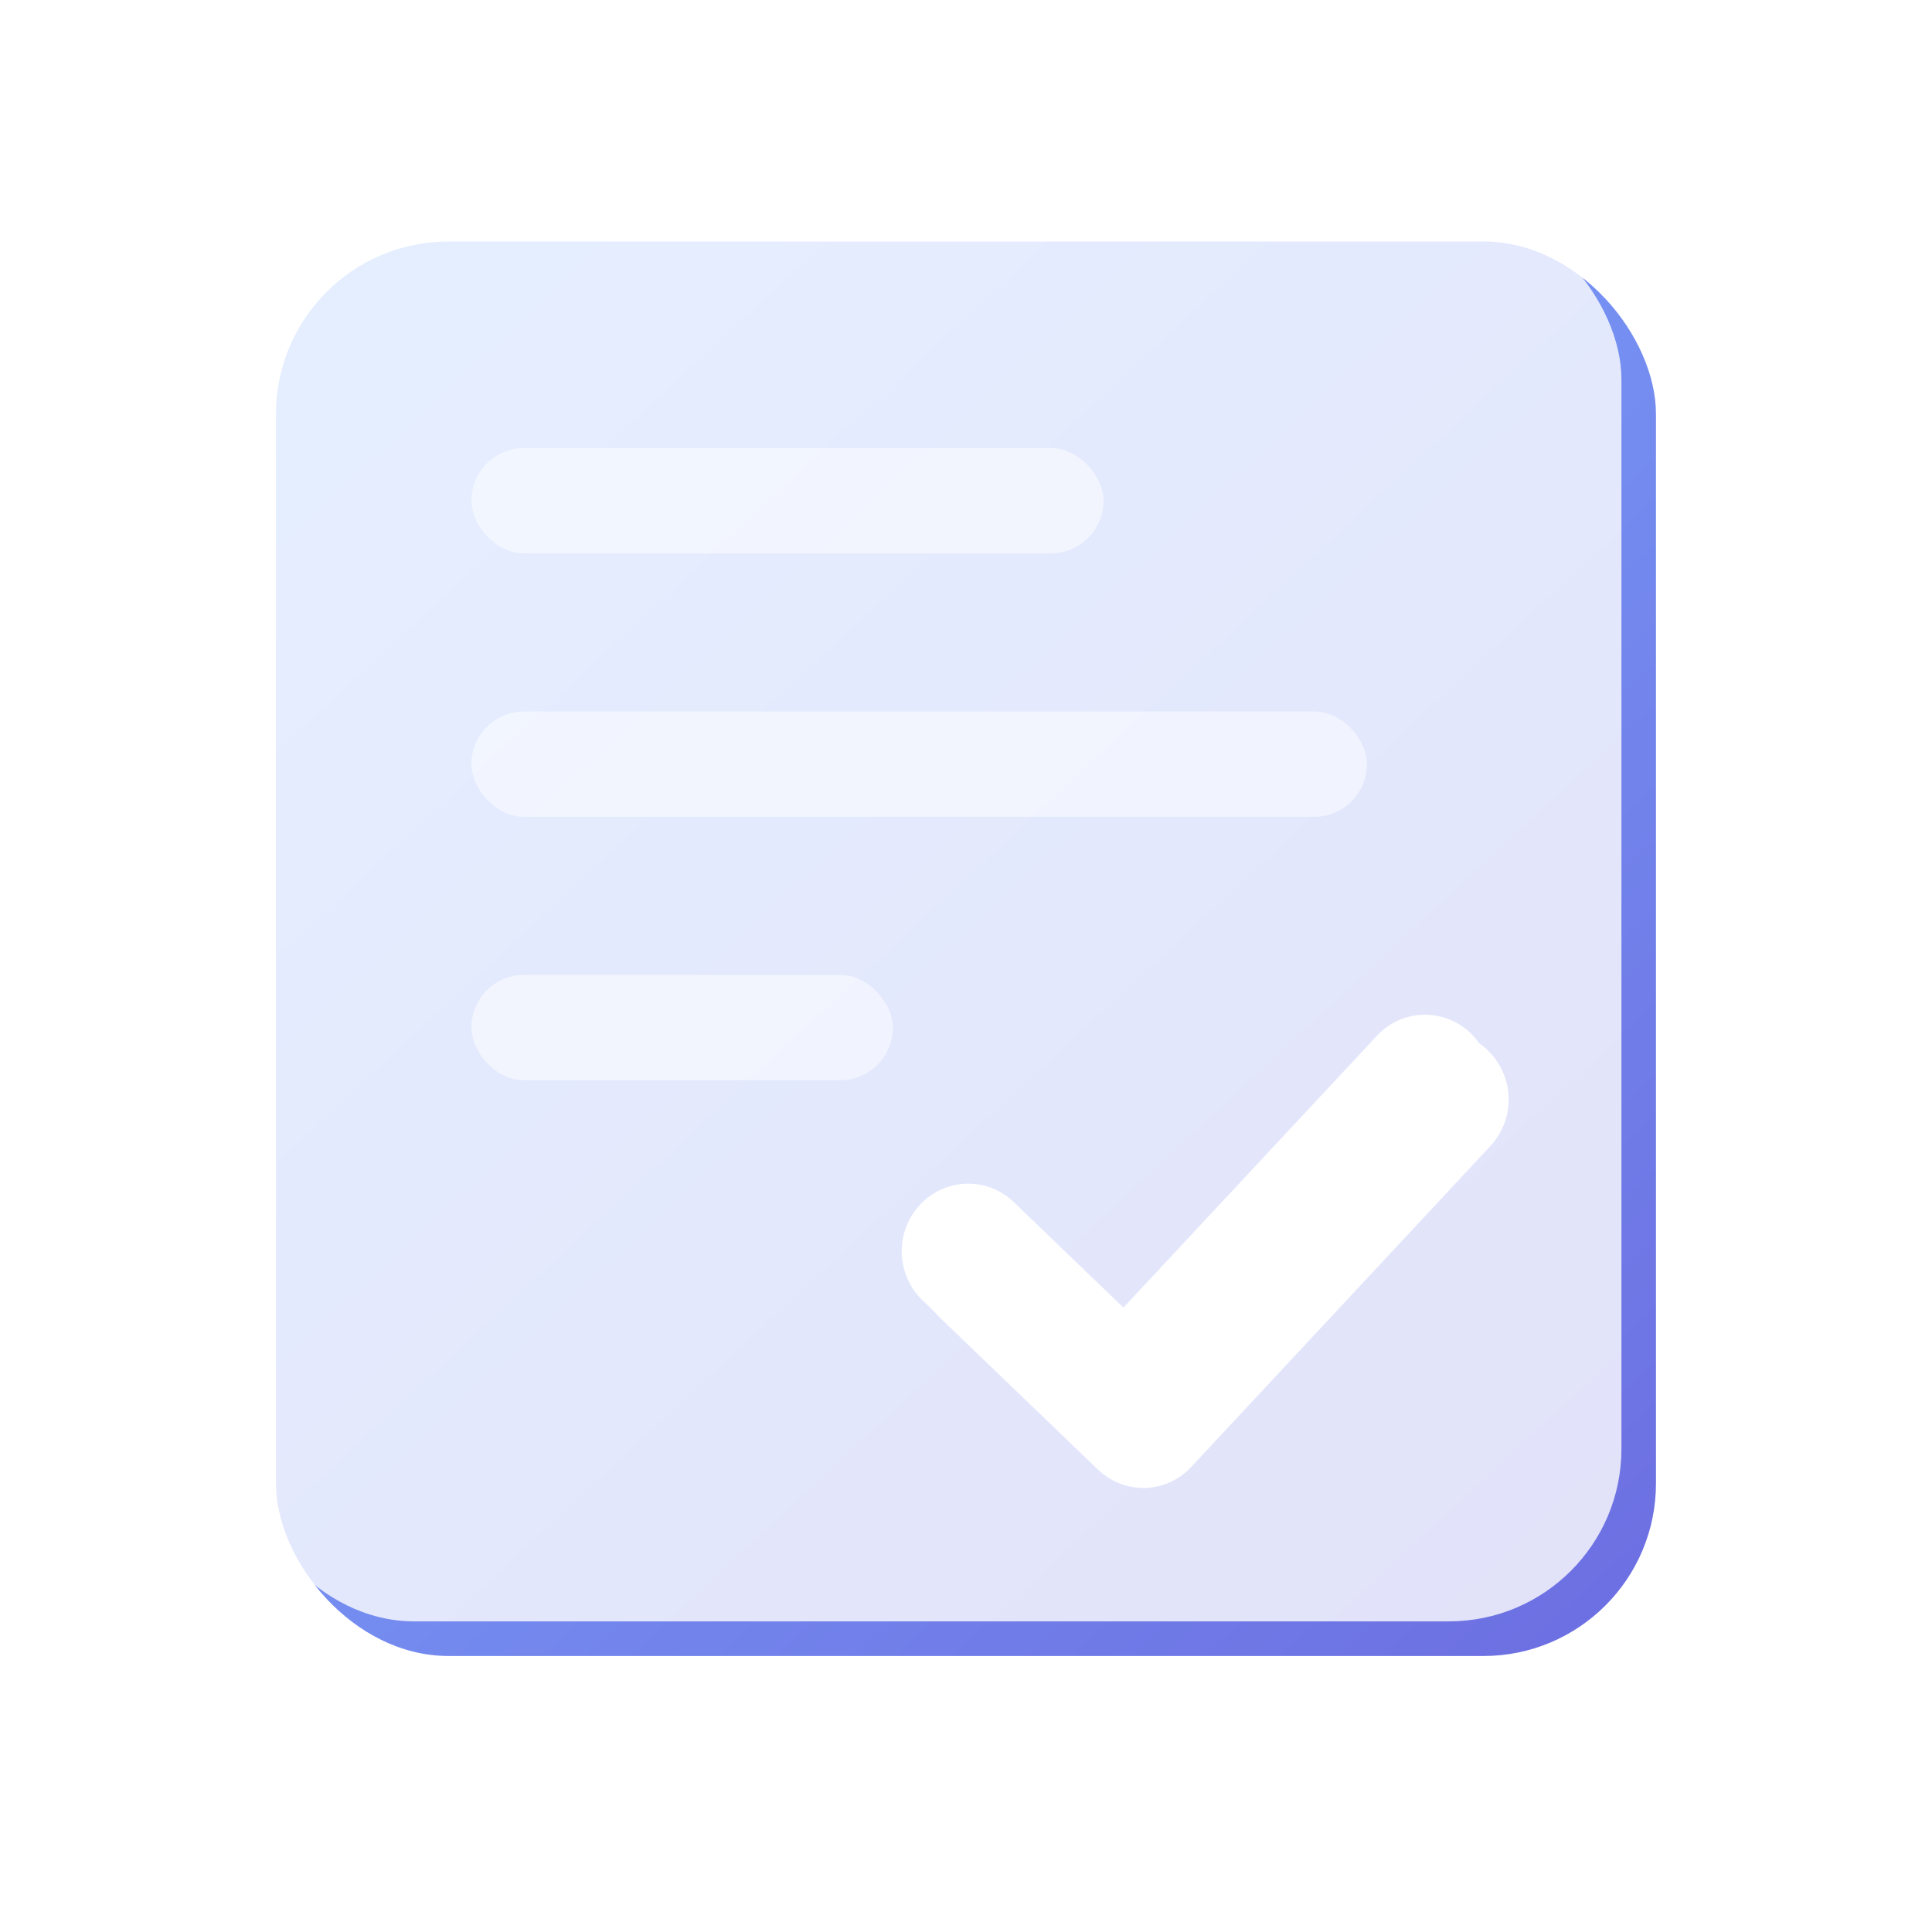 <svg xmlns="http://www.w3.org/2000/svg" xmlns:xlink="http://www.w3.org/1999/xlink" width="56" height="56" viewBox="0 0 56 56"><defs><linearGradient id="a" x1="0.094" y1="0.047" x2="1" y2="1.05" gradientUnits="objectBoundingBox"><stop offset="0" stop-color="#5c95ff"/><stop offset="1" stop-color="#4747d8"/></linearGradient><filter id="b"><feOffset dx="-1" dy="-1" input="SourceAlpha"/><feGaussianBlur stdDeviation="1" result="c"/><feFlood flood-opacity="0.161" result="d"/><feComposite operator="out" in="SourceGraphic" in2="c"/><feComposite operator="in" in="d"/><feComposite operator="in" in2="SourceGraphic"/></filter><filter id="e"><feOffset dx="-0.5" dy="-0.5" input="SourceAlpha"/><feGaussianBlur stdDeviation="0.75" result="f"/><feFlood flood-color="#e3e3e3" flood-opacity="0.502" result="g"/><feComposite operator="out" in="SourceGraphic" in2="f"/><feComposite operator="in" in="g"/><feComposite operator="in" in2="SourceGraphic"/></filter></defs><g transform="translate(-206 -1186)"><rect width="56" height="56" transform="translate(206 1186)" fill="#fff" opacity="0"/><g transform="translate(214.162 1192.676)"><g transform="translate(0.066 0.67)"><g data-type="innerShadowGroup"><rect width="40" height="41" rx="5" transform="translate(-0.229 -0.346)" opacity="0.8" fill="url(#a)"/><g transform="matrix(1, 0, 0, 1, -8.23, -7.35)" filter="url(#b)"><rect width="40" height="41" rx="5" transform="translate(8 7)" fill="#fff" opacity="0.8"/></g></g><rect width="18.324" height="3.054" rx="1.527" transform="translate(5.435 5.641)" fill="#fff" opacity="0.5"/><rect width="25.959" height="3.054" rx="1.527" transform="translate(5.435 13.276)" fill="#fff" opacity="0.5"/><rect width="12.216" height="3.054" rx="1.527" transform="translate(5.435 20.911)" fill="#fff" opacity="0.5"/><g data-type="innerShadowGroup"><path d="M7.035,14.073a1.919,1.919,0,0,1-1.326-.537l-4.576-4.4A1.978,1.978,0,0,1,1.06,6.364a1.9,1.9,0,0,1,2.685-.106l.032.03L6.955,9.346,14.3,1.469a1.9,1.9,0,0,1,2.686-.107l.031.031a1.978,1.978,0,0,1,.073,2.767l-8.669,9.3a1.908,1.908,0,0,1-1.389.615Z" transform="translate(17.883 21.71)" fill="#fff"/><g transform="matrix(1, 0, 0, 1, -8.23, -7.35)" filter="url(#e)"><path d="M7.035,14.073a1.919,1.919,0,0,1-1.326-.537l-4.576-4.4A1.978,1.978,0,0,1,1.06,6.364a1.9,1.9,0,0,1,2.685-.106l.032.03L6.955,9.346,14.3,1.469a1.9,1.9,0,0,1,2.686-.107l.031.031a1.978,1.978,0,0,1,.073,2.767l-8.669,9.3a1.908,1.908,0,0,1-1.389.615Z" transform="translate(26.11 29.06)" fill="#fff"/></g></g></g></g></g></svg>